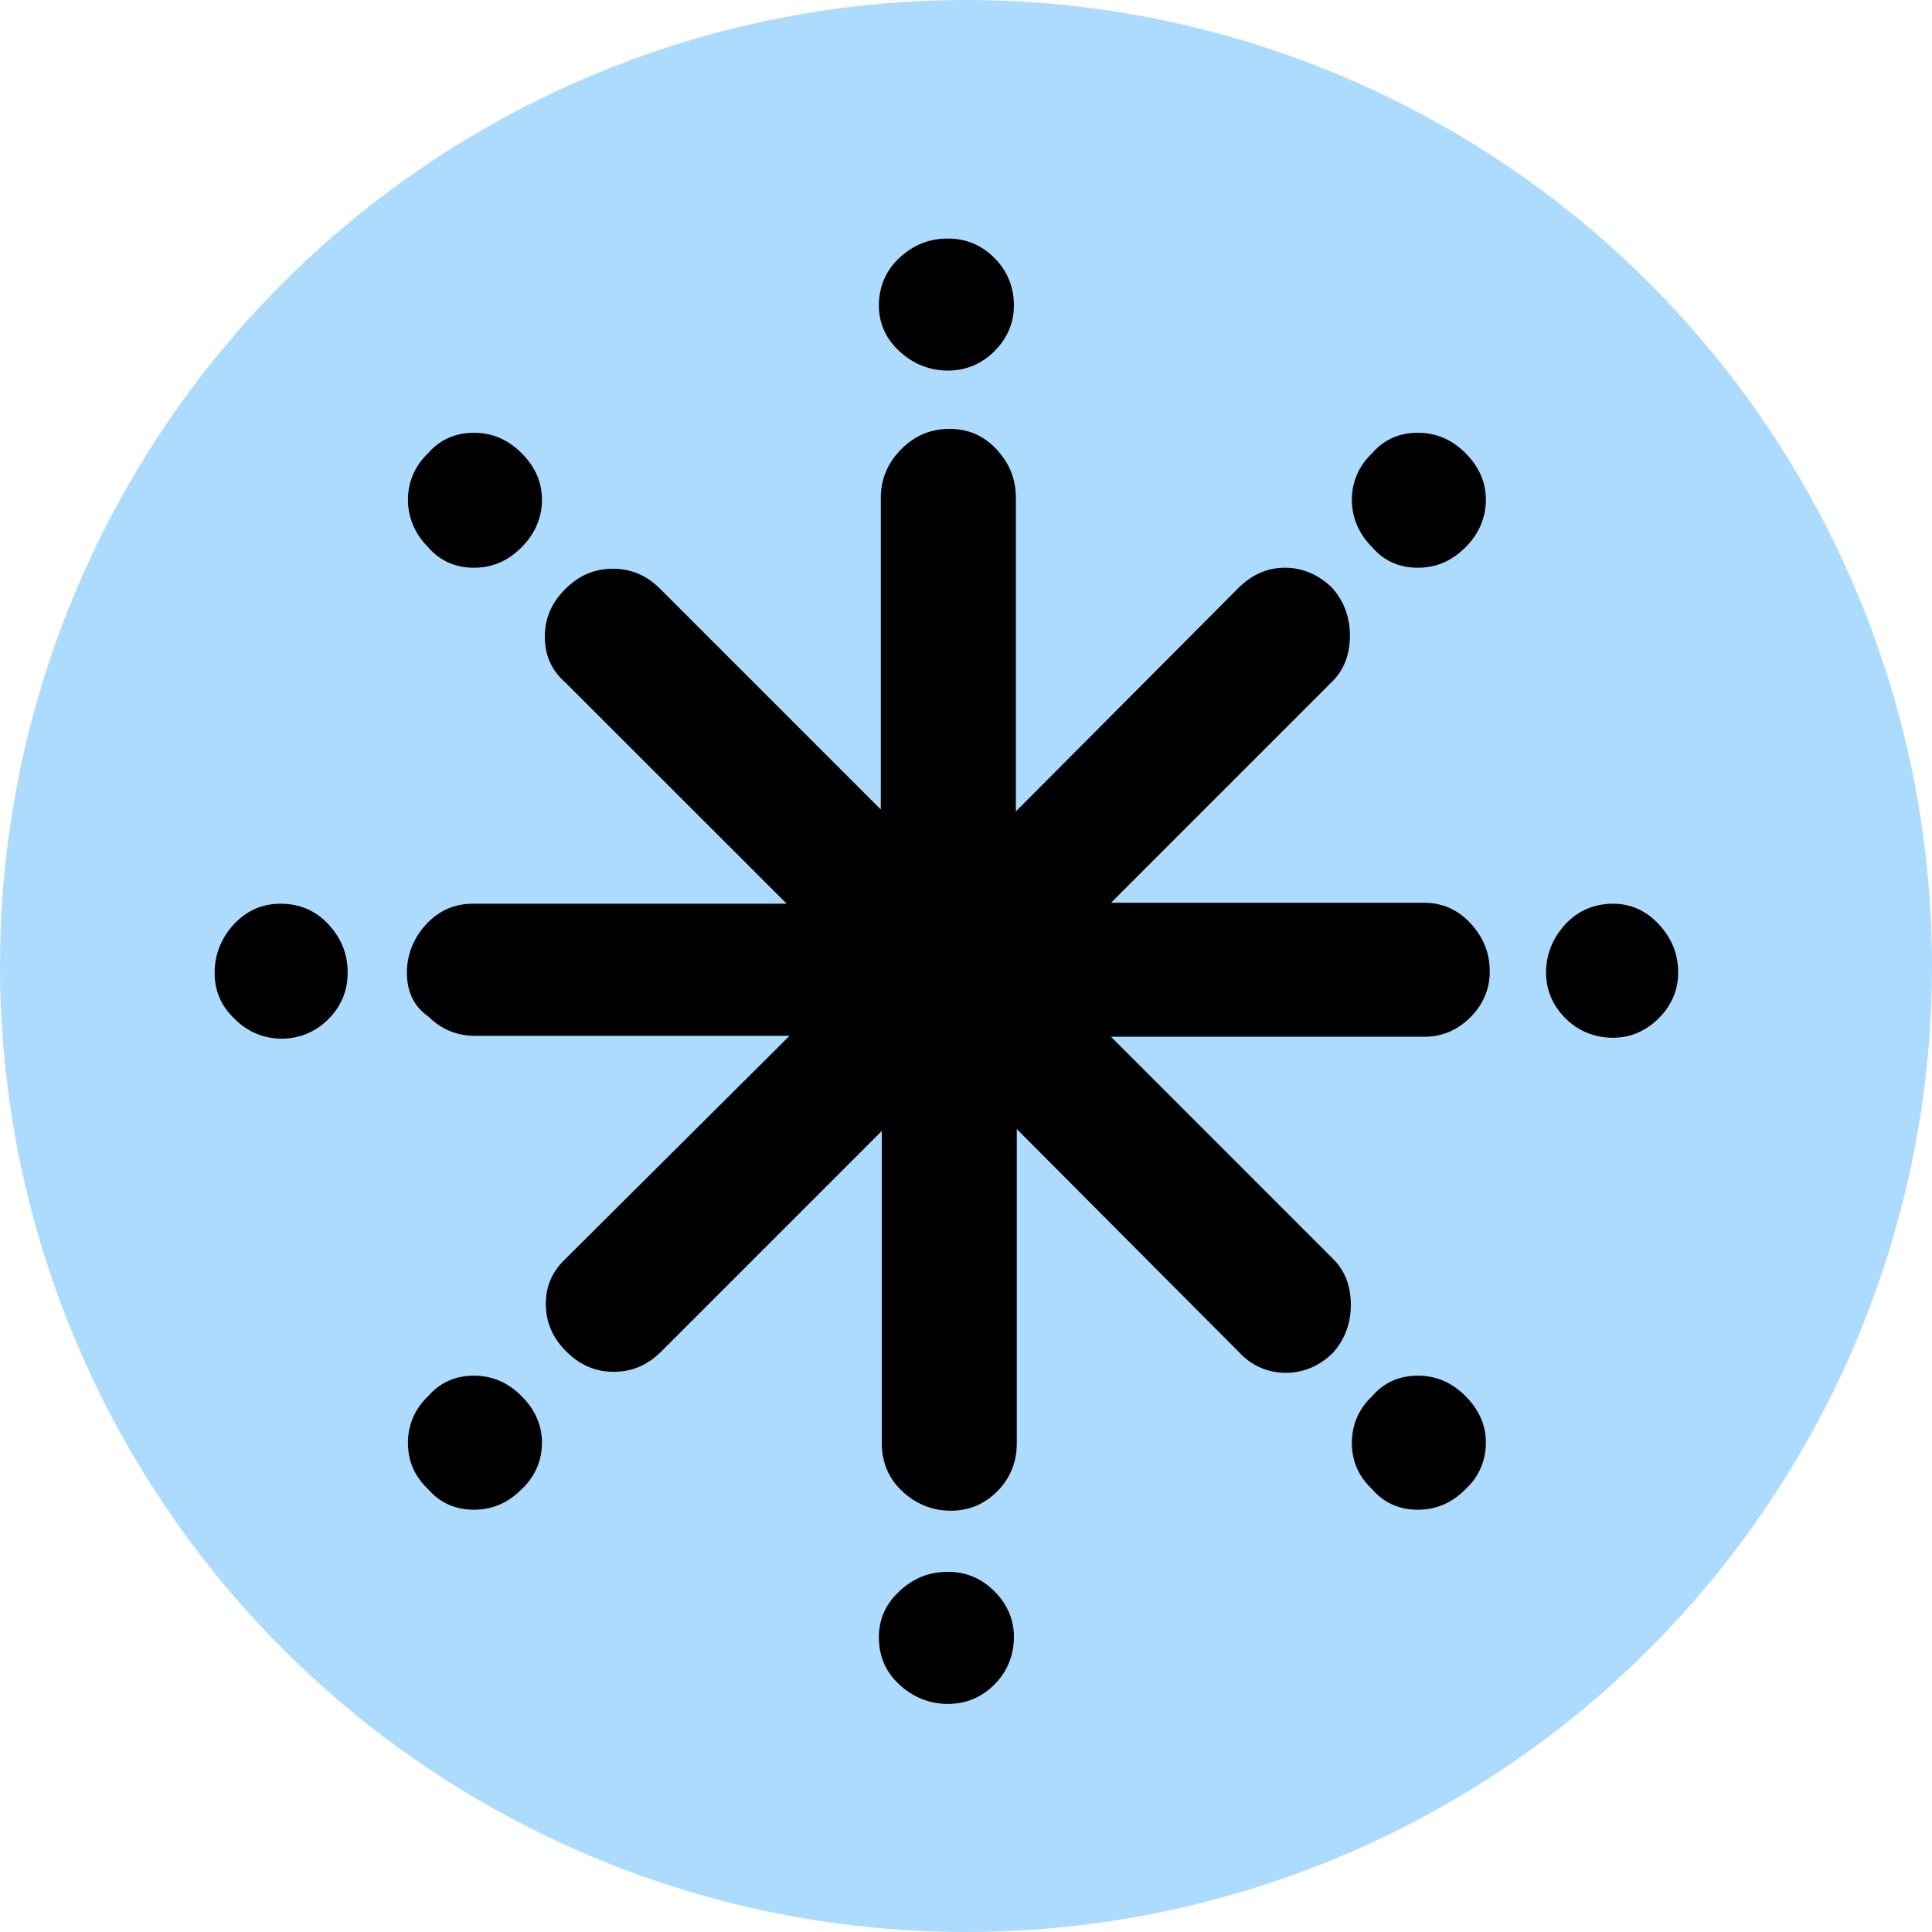 <svg width="21" height="21" viewBox="0 0 21 21" fill="none" xmlns="http://www.w3.org/2000/svg">
<circle cx="10.5" cy="10.5" r="10.5" fill="#ACDBFD"/>
<path d="M2.333 10.573C2.333 10.372 2.407 10.193 2.544 10.045C2.682 9.897 2.85 9.823 3.051 9.823C3.252 9.823 3.431 9.897 3.568 10.045C3.705 10.193 3.779 10.362 3.779 10.573C3.779 10.773 3.705 10.942 3.568 11.079C3.431 11.217 3.252 11.29 3.062 11.29C2.872 11.29 2.692 11.217 2.555 11.079C2.397 10.932 2.333 10.763 2.333 10.573ZM4.423 10.573C4.423 10.372 4.497 10.193 4.634 10.045C4.772 9.897 4.941 9.823 5.141 9.823H8.551L6.144 7.417C5.996 7.29 5.922 7.121 5.922 6.92C5.922 6.72 5.996 6.551 6.144 6.403C6.292 6.255 6.461 6.182 6.661 6.182C6.862 6.182 7.031 6.255 7.178 6.403L9.574 8.799V5.411C9.574 5.21 9.648 5.031 9.796 4.883C9.944 4.735 10.113 4.662 10.324 4.662C10.524 4.662 10.693 4.735 10.831 4.883C10.968 5.031 11.042 5.2 11.042 5.411V8.82L13.459 6.393C13.607 6.245 13.776 6.171 13.966 6.171C14.156 6.171 14.335 6.245 14.483 6.393C14.61 6.54 14.673 6.709 14.673 6.91C14.673 7.11 14.61 7.279 14.483 7.406L12.076 9.813H15.486C15.676 9.813 15.845 9.887 15.982 10.034C16.119 10.182 16.193 10.351 16.193 10.562C16.193 10.752 16.119 10.921 15.982 11.058C15.845 11.195 15.676 11.269 15.486 11.269H12.076L14.493 13.687C14.62 13.813 14.683 13.982 14.683 14.183C14.683 14.383 14.62 14.552 14.493 14.7C14.346 14.848 14.166 14.922 13.976 14.922C13.786 14.922 13.607 14.848 13.47 14.7L11.052 12.272V15.692C11.052 15.893 10.978 16.072 10.841 16.209C10.704 16.347 10.535 16.421 10.334 16.421C10.134 16.421 9.954 16.347 9.807 16.209C9.659 16.072 9.585 15.893 9.585 15.692V12.293L7.189 14.689C7.041 14.837 6.872 14.911 6.672 14.911C6.471 14.911 6.302 14.837 6.154 14.689C6.007 14.542 5.933 14.373 5.933 14.172C5.933 13.972 6.007 13.813 6.154 13.676L8.582 11.259H5.162C4.962 11.259 4.793 11.185 4.655 11.048C4.487 10.932 4.423 10.763 4.423 10.573ZM4.434 15.682C4.434 15.492 4.508 15.312 4.655 15.175C4.782 15.027 4.951 14.953 5.152 14.953C5.352 14.953 5.521 15.027 5.669 15.175C5.817 15.323 5.891 15.492 5.891 15.682C5.891 15.872 5.817 16.051 5.669 16.188C5.521 16.336 5.352 16.41 5.152 16.41C4.951 16.41 4.782 16.336 4.655 16.188C4.508 16.051 4.434 15.882 4.434 15.682ZM4.434 5.432C4.434 5.242 4.508 5.063 4.655 4.925C4.782 4.778 4.951 4.704 5.152 4.704C5.352 4.704 5.521 4.778 5.669 4.925C5.817 5.073 5.891 5.242 5.891 5.432C5.891 5.622 5.817 5.802 5.669 5.949C5.521 6.097 5.352 6.171 5.152 6.171C4.951 6.171 4.782 6.097 4.655 5.949C4.508 5.802 4.434 5.622 4.434 5.432ZM9.553 17.793C9.553 17.603 9.627 17.434 9.775 17.297C9.923 17.159 10.092 17.085 10.303 17.085C10.503 17.085 10.672 17.159 10.809 17.297C10.947 17.434 11.021 17.603 11.021 17.793C11.021 17.993 10.947 18.173 10.809 18.31C10.672 18.447 10.503 18.521 10.303 18.521C10.102 18.521 9.923 18.447 9.775 18.31C9.627 18.173 9.553 18.004 9.553 17.793ZM9.553 3.321C9.553 3.12 9.627 2.941 9.775 2.804C9.923 2.666 10.092 2.593 10.303 2.593C10.503 2.593 10.672 2.666 10.809 2.804C10.947 2.941 11.021 3.12 11.021 3.321C11.021 3.511 10.947 3.68 10.809 3.817C10.672 3.954 10.503 4.028 10.303 4.028C10.102 4.028 9.923 3.954 9.775 3.817C9.627 3.68 9.553 3.511 9.553 3.321ZM14.694 15.682C14.694 15.492 14.768 15.312 14.916 15.175C15.042 15.027 15.211 14.953 15.412 14.953C15.612 14.953 15.781 15.027 15.929 15.175C16.077 15.323 16.151 15.492 16.151 15.682C16.151 15.872 16.077 16.051 15.929 16.188C15.781 16.336 15.612 16.41 15.412 16.41C15.211 16.41 15.042 16.336 14.916 16.188C14.768 16.051 14.694 15.882 14.694 15.682ZM14.694 5.432C14.694 5.242 14.768 5.063 14.916 4.925C15.042 4.778 15.211 4.704 15.412 4.704C15.612 4.704 15.781 4.778 15.929 4.925C16.077 5.073 16.151 5.242 16.151 5.432C16.151 5.622 16.077 5.802 15.929 5.949C15.781 6.097 15.612 6.171 15.412 6.171C15.211 6.171 15.042 6.097 14.916 5.949C14.768 5.802 14.694 5.622 14.694 5.432ZM16.805 10.573C16.805 10.372 16.879 10.193 17.016 10.045C17.153 9.897 17.333 9.823 17.533 9.823C17.723 9.823 17.892 9.897 18.029 10.045C18.167 10.193 18.241 10.362 18.241 10.573C18.241 10.763 18.167 10.932 18.029 11.069C17.892 11.206 17.723 11.28 17.533 11.28C17.333 11.28 17.153 11.206 17.016 11.069C16.879 10.932 16.805 10.763 16.805 10.573Z" fill="black"/>
</svg>
